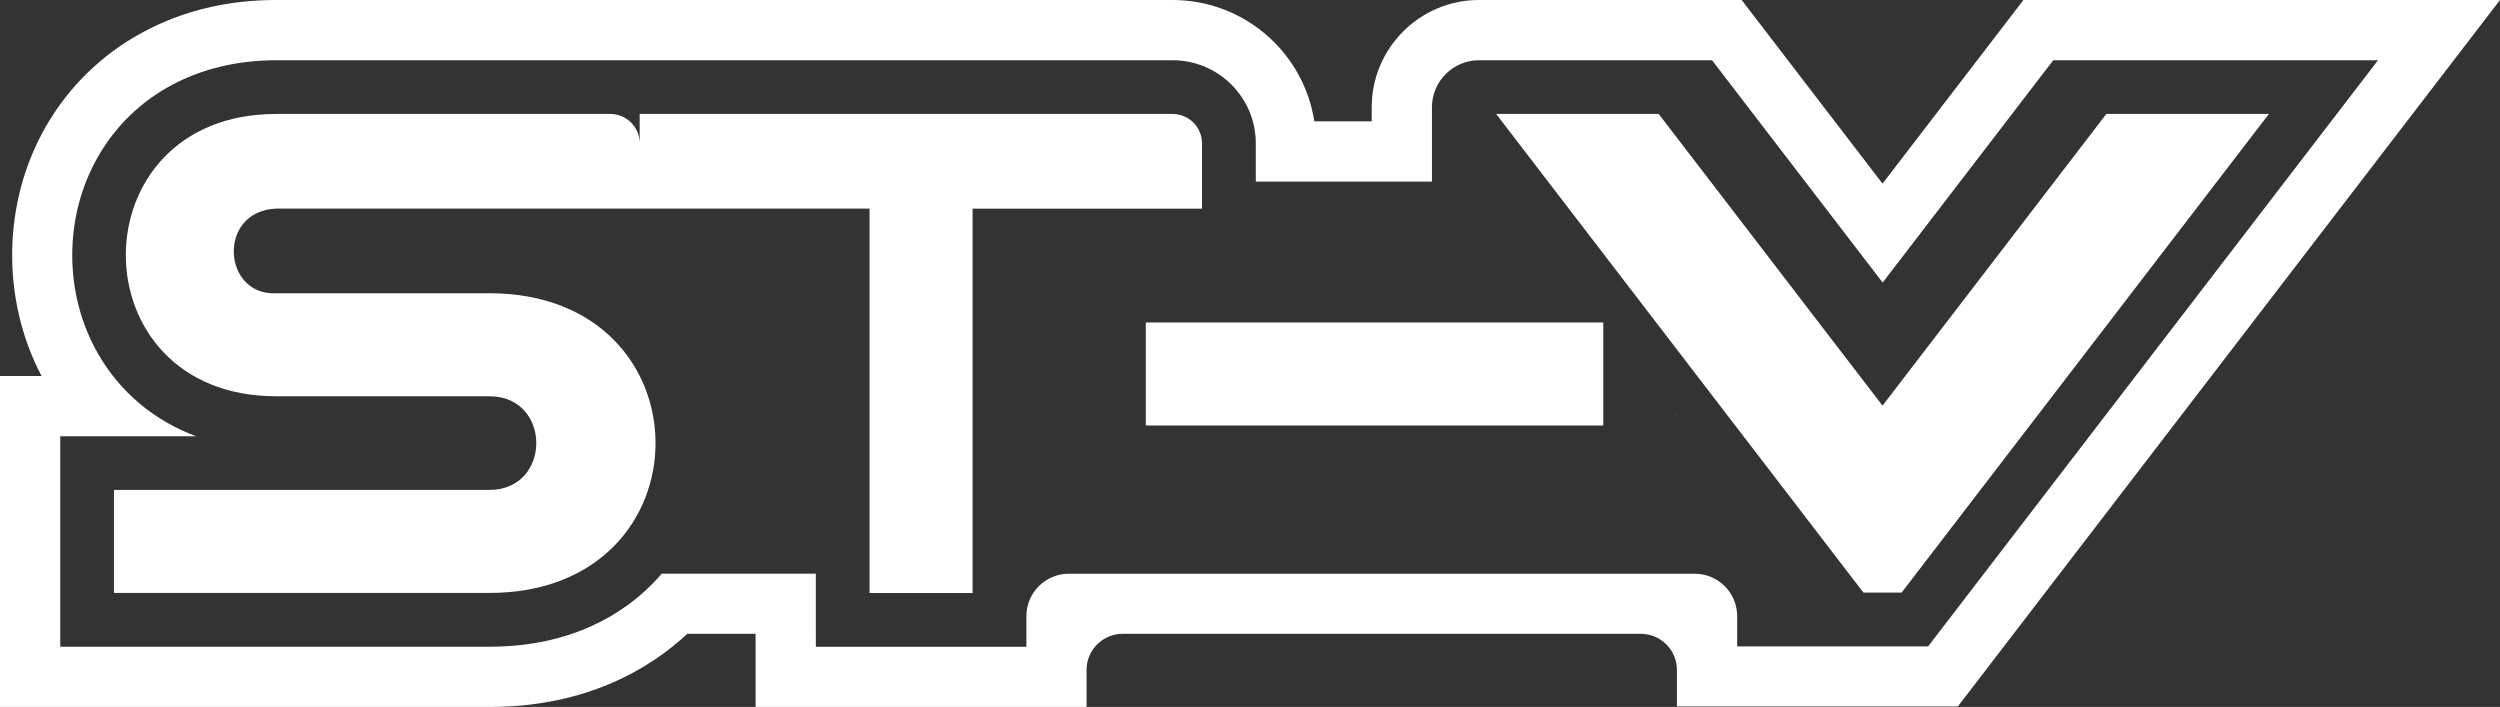 <?xml version="1.0" encoding="utf-8"?>
<!-- Generator: Adobe Illustrator 25.0.0, SVG Export Plug-In . SVG Version: 6.00 Build 0)  -->
<svg version="1.1" id="Layer_1" xmlns="http://www.w3.org/2000/svg" xmlns:xlink="http://www.w3.org/1999/xlink" x="0px" y="0px"
	 viewBox="0 0 3839 1085.6" style="enable-background:new 0 0 3839 1085.6;" xml:space="preserve">
<rect x="0" y="0" width="3839" height="1085.6" fill="#333333" stroke="none"/>
<style type="text/css">
	.st0{fill:#FFFFFF;}
	.st1{fill:#FFE850;}
	.st2{fill:#0057A6;}
</style>
<g>
	<g>
		<polygon class="st0" points="2573.6,636.1 2574.5,636.1 2573.6,634.8 		"/>
		<path class="st0" d="M3107.2,0l-216.4,282L2674.5,0h-403.4c-90.8,0-164.7,73.9-164.7,164.7l0,21.6h-88.1
			c-7.7-49.9-32.5-95.8-70.5-129.9C1907.2,20,1855,0,1800.7,0H982.3L424,0C349,0,280,16.7,219,49.7C157.1,83,105.9,132.8,70.8,193.6
			c-67.1,116.2-69.4,265.3-7,383.8H0v508.2h751.5c150.9,0,248.2-60.4,303.9-112.3h104.9v112.3h508.2v-56.9
			c0-30.5,24.9-55.4,55.4-55.4h795.8c30.5,0,55.4,24.9,55.4,55.4v56.2h431.3L3839,0H3107.2z M2960.8,992.6h-293.2v-46.3
			c0-36.1-29.2-65.3-65.3-65.3h-960.9c-36.1,0-65.3,29.2-65.3,65.3v46.9h-323.3V880.9h-236.6c-4.6,5.4-9.4,10.6-14.4,15.7
			c-43.4,44-122,96.5-250.2,96.5H92.5V669.9h208.6c-63.9-23.8-116.1-67-150.2-126.1c-53.3-92.3-53.3-211.6,0-303.9
			C204.9,146.2,304.5,92.5,424,92.5l558.3,0h818.4c70.5,0,127.7,57.2,127.7,127.7v58.7h270.5l0-114.1c0-39.9,32.4-72.3,72.3-72.3
			l357.8,0l262,341.4l262-341.4h498.7L2960.8,992.6z"/>
		<rect x="1759.5" y="495.2" class="st0" width="702.5" height="158.2"/>
		<path class="st0" d="M1845.8,220.1c0-24.9-20.2-45.1-45.1-45.1H982.3v45.1c0-24.9-20.2-45.1-45.1-45.1L424,175
			c-307.7,0-307.7,433.5,0,433.5v0h327.6c95.9,0,95.9,143.8,0,143.8H175v158.2h576.5c340.2,0,340.2-460.2,0-460.2H424v0
			c-82.4,4.1-90.9-125.9,0-130c0,0,0,0,0,0h558.3h353v590.3h158.2V320.4h352.3V220.1z"/>
		<polygon class="st0" points="3234.5,175 2890.8,622.9 2547.1,175 2297.5,175 2861.5,910 2920.1,910 3484.1,175 		"/>
	</g>
</g>
</svg>
